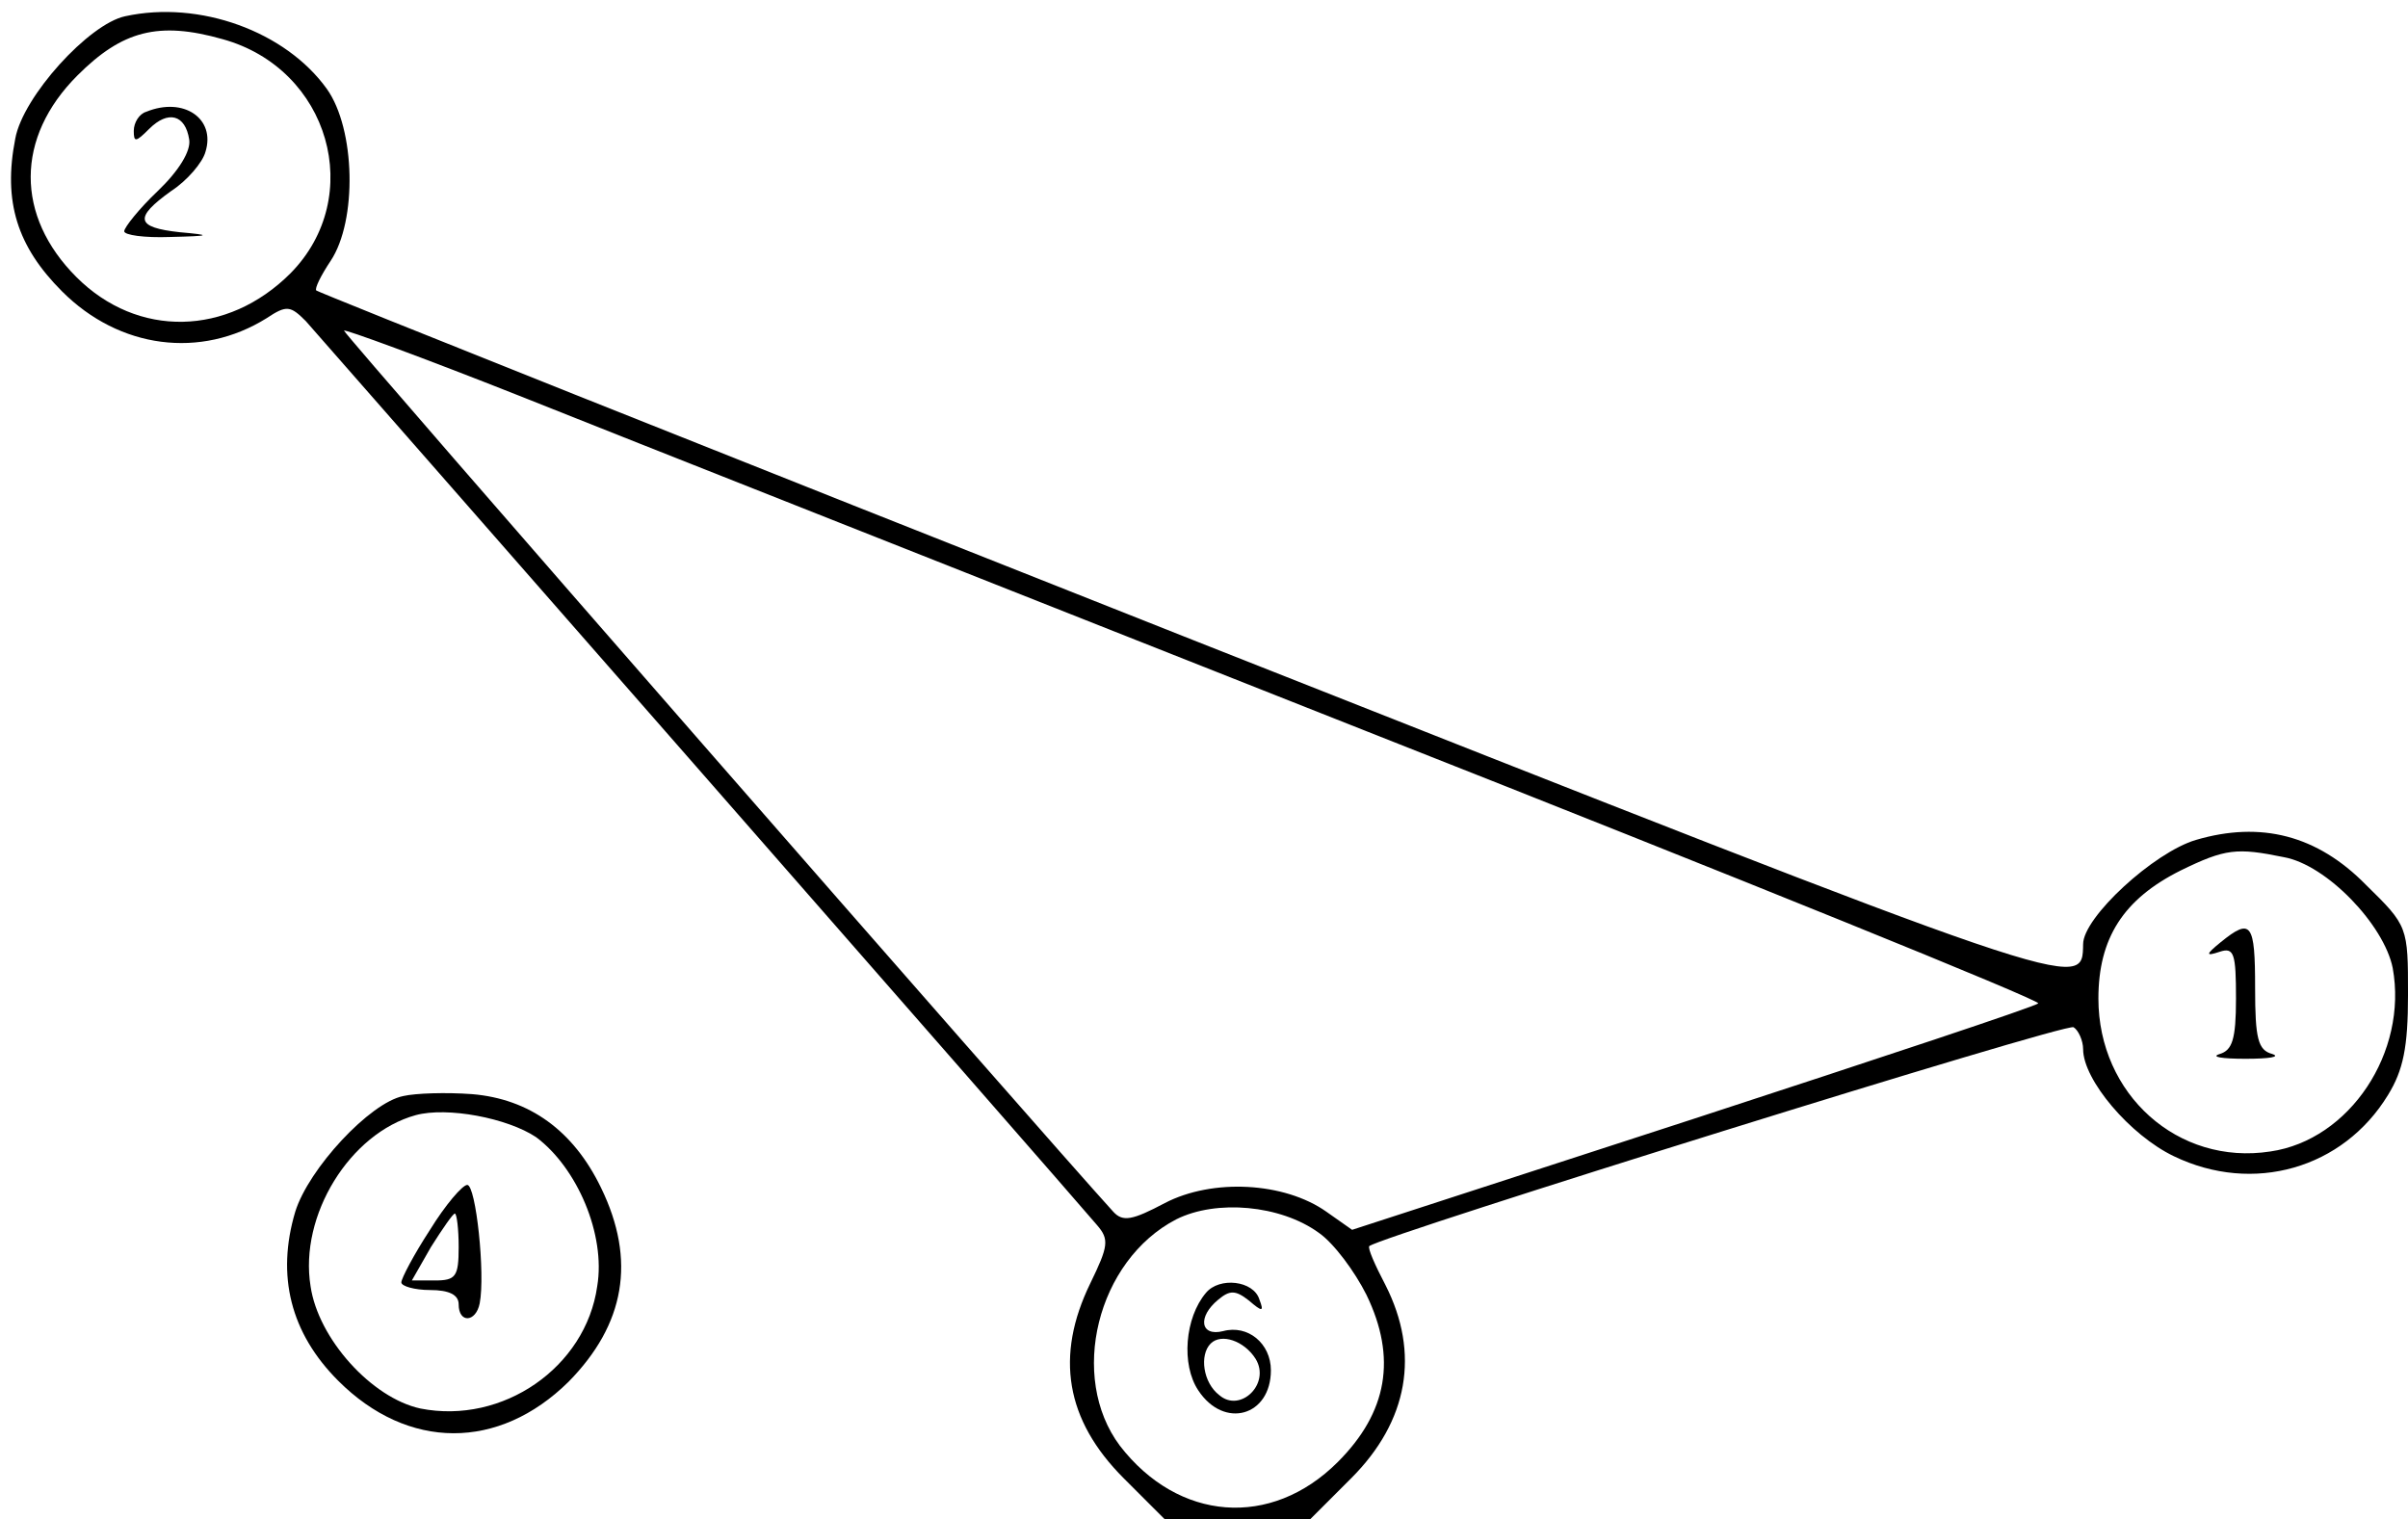<?xml version="1.0" standalone="no"?>
<!DOCTYPE svg PUBLIC "-//W3C//DTD SVG 20010904//EN"
 "http://www.w3.org/TR/2001/REC-SVG-20010904/DTD/svg10.dtd">
<svg version="1.0" xmlns="http://www.w3.org/2000/svg"
 width="252pt" height="159pt" viewBox="0 0 252 159"
 preserveAspectRatio="xMidYMid meet">

<g transform="translate(0,159) scale(0.1,-0.1)"
fill="#000000" stroke="none">
<path d="M131 1573 c-38 -8 -107 -84 -115 -128 -13 -66 2 -113 49 -160 60 -60
145 -71 214 -28 21 14 25 13 41 -3 16 -18 796 -908 828 -946 13 -15 12 -22 -7
-61 -37 -76 -26 -143 35 -204 l43 -43 76 0 76 0 43 43 c60 60 72 131 36 202
-11 21 -19 39 -17 41 14 11 729 234 737 229 5 -3 10 -14 10 -23 0 -32 49 -90
95 -112 83 -40 177 -13 224 64 16 26 21 50 21 105 0 71 0 72 -44 115 -51 52
-110 67 -178 47 -44 -13 -118 -81 -118 -109 -1 -50 8 -53 -931 318 -503 199
-916 364 -918 366 -2 2 5 16 15 31 28 42 26 138 -4 180 -43 60 -133 93 -211
76z m102 -24 c112 -31 150 -165 71 -245 -66 -66 -160 -68 -224 -4 -64 64 -64
146 1 211 47 47 85 57 152 38z m1199 -725 c388 -153 704 -281 701 -284 -2 -3
-165 -57 -361 -121 l-357 -116 -27 19 c-44 31 -119 35 -169 9 -34 -18 -44 -20
-54 -9 -72 79 -805 918 -805 922 0 2 82 -28 183 -68 100 -40 500 -198 889
-352z m958 -131 c45 -8 105 -71 114 -116 16 -88 -45 -180 -128 -192 -97 -15
-180 60 -180 160 0 63 26 104 86 134 47 23 59 24 108 14z m-1010 -393 c16 -11
38 -41 50 -65 32 -66 22 -123 -30 -175 -70 -70 -167 -62 -228 17 -54 72 -24
194 59 237 42 21 109 15 149 -14z"/>
<path d="M153 1473 c-7 -2 -13 -11 -13 -20 0 -12 2 -12 16 2 20 20 38 15 42
-11 2 -12 -11 -33 -33 -54 -19 -18 -35 -38 -35 -42 0 -4 21 -7 48 -6 43 1 44
2 10 5 -46 5 -48 15 -9 43 17 11 33 30 36 41 11 35 -23 58 -62 42z"/>
<path d="M2324 604 c-16 -13 -16 -15 -1 -10 15 5 17 -2 17 -49 0 -43 -4 -54
-17 -58 -10 -3 2 -5 27 -5 25 0 37 2 28 5 -15 4 -18 16 -18 69 0 68 -4 74 -36
48z"/>
<path d="M1262 237 c-22 -26 -26 -75 -8 -102 27 -41 76 -27 76 21 0 28 -24 48
-50 41 -24 -6 -27 15 -5 33 12 10 18 10 32 -1 14 -12 16 -12 11 1 -6 20 -42
24 -56 7z m52 -69 c16 -26 -16 -57 -38 -38 -17 13 -21 42 -9 54 11 11 35 3 47
-16z"/>
<path d="M422 443 c-35 -7 -99 -76 -113 -121 -20 -67 -5 -127 45 -177 73 -73
168 -73 241 -1 59 60 71 127 34 203 -29 60 -75 93 -135 98 -27 2 -59 1 -72 -2z
m139 -43 c43 -32 73 -102 64 -156 -12 -85 -99 -145 -185 -128 -51 11 -107 73
-115 128 -12 74 41 160 110 179 33 9 96 -3 126 -23z"/>
<path d="M450 303 c-17 -26 -30 -51 -30 -55 0 -4 14 -8 30 -8 20 0 30 -5 30
-15 0 -20 18 -19 22 1 6 31 -4 124 -13 124 -5 0 -23 -21 -39 -47z m30 -18 c0
-31 -3 -35 -25 -35 l-24 0 20 35 c12 19 23 35 25 35 2 0 4 -16 4 -35z"/>
</g>
</svg>
